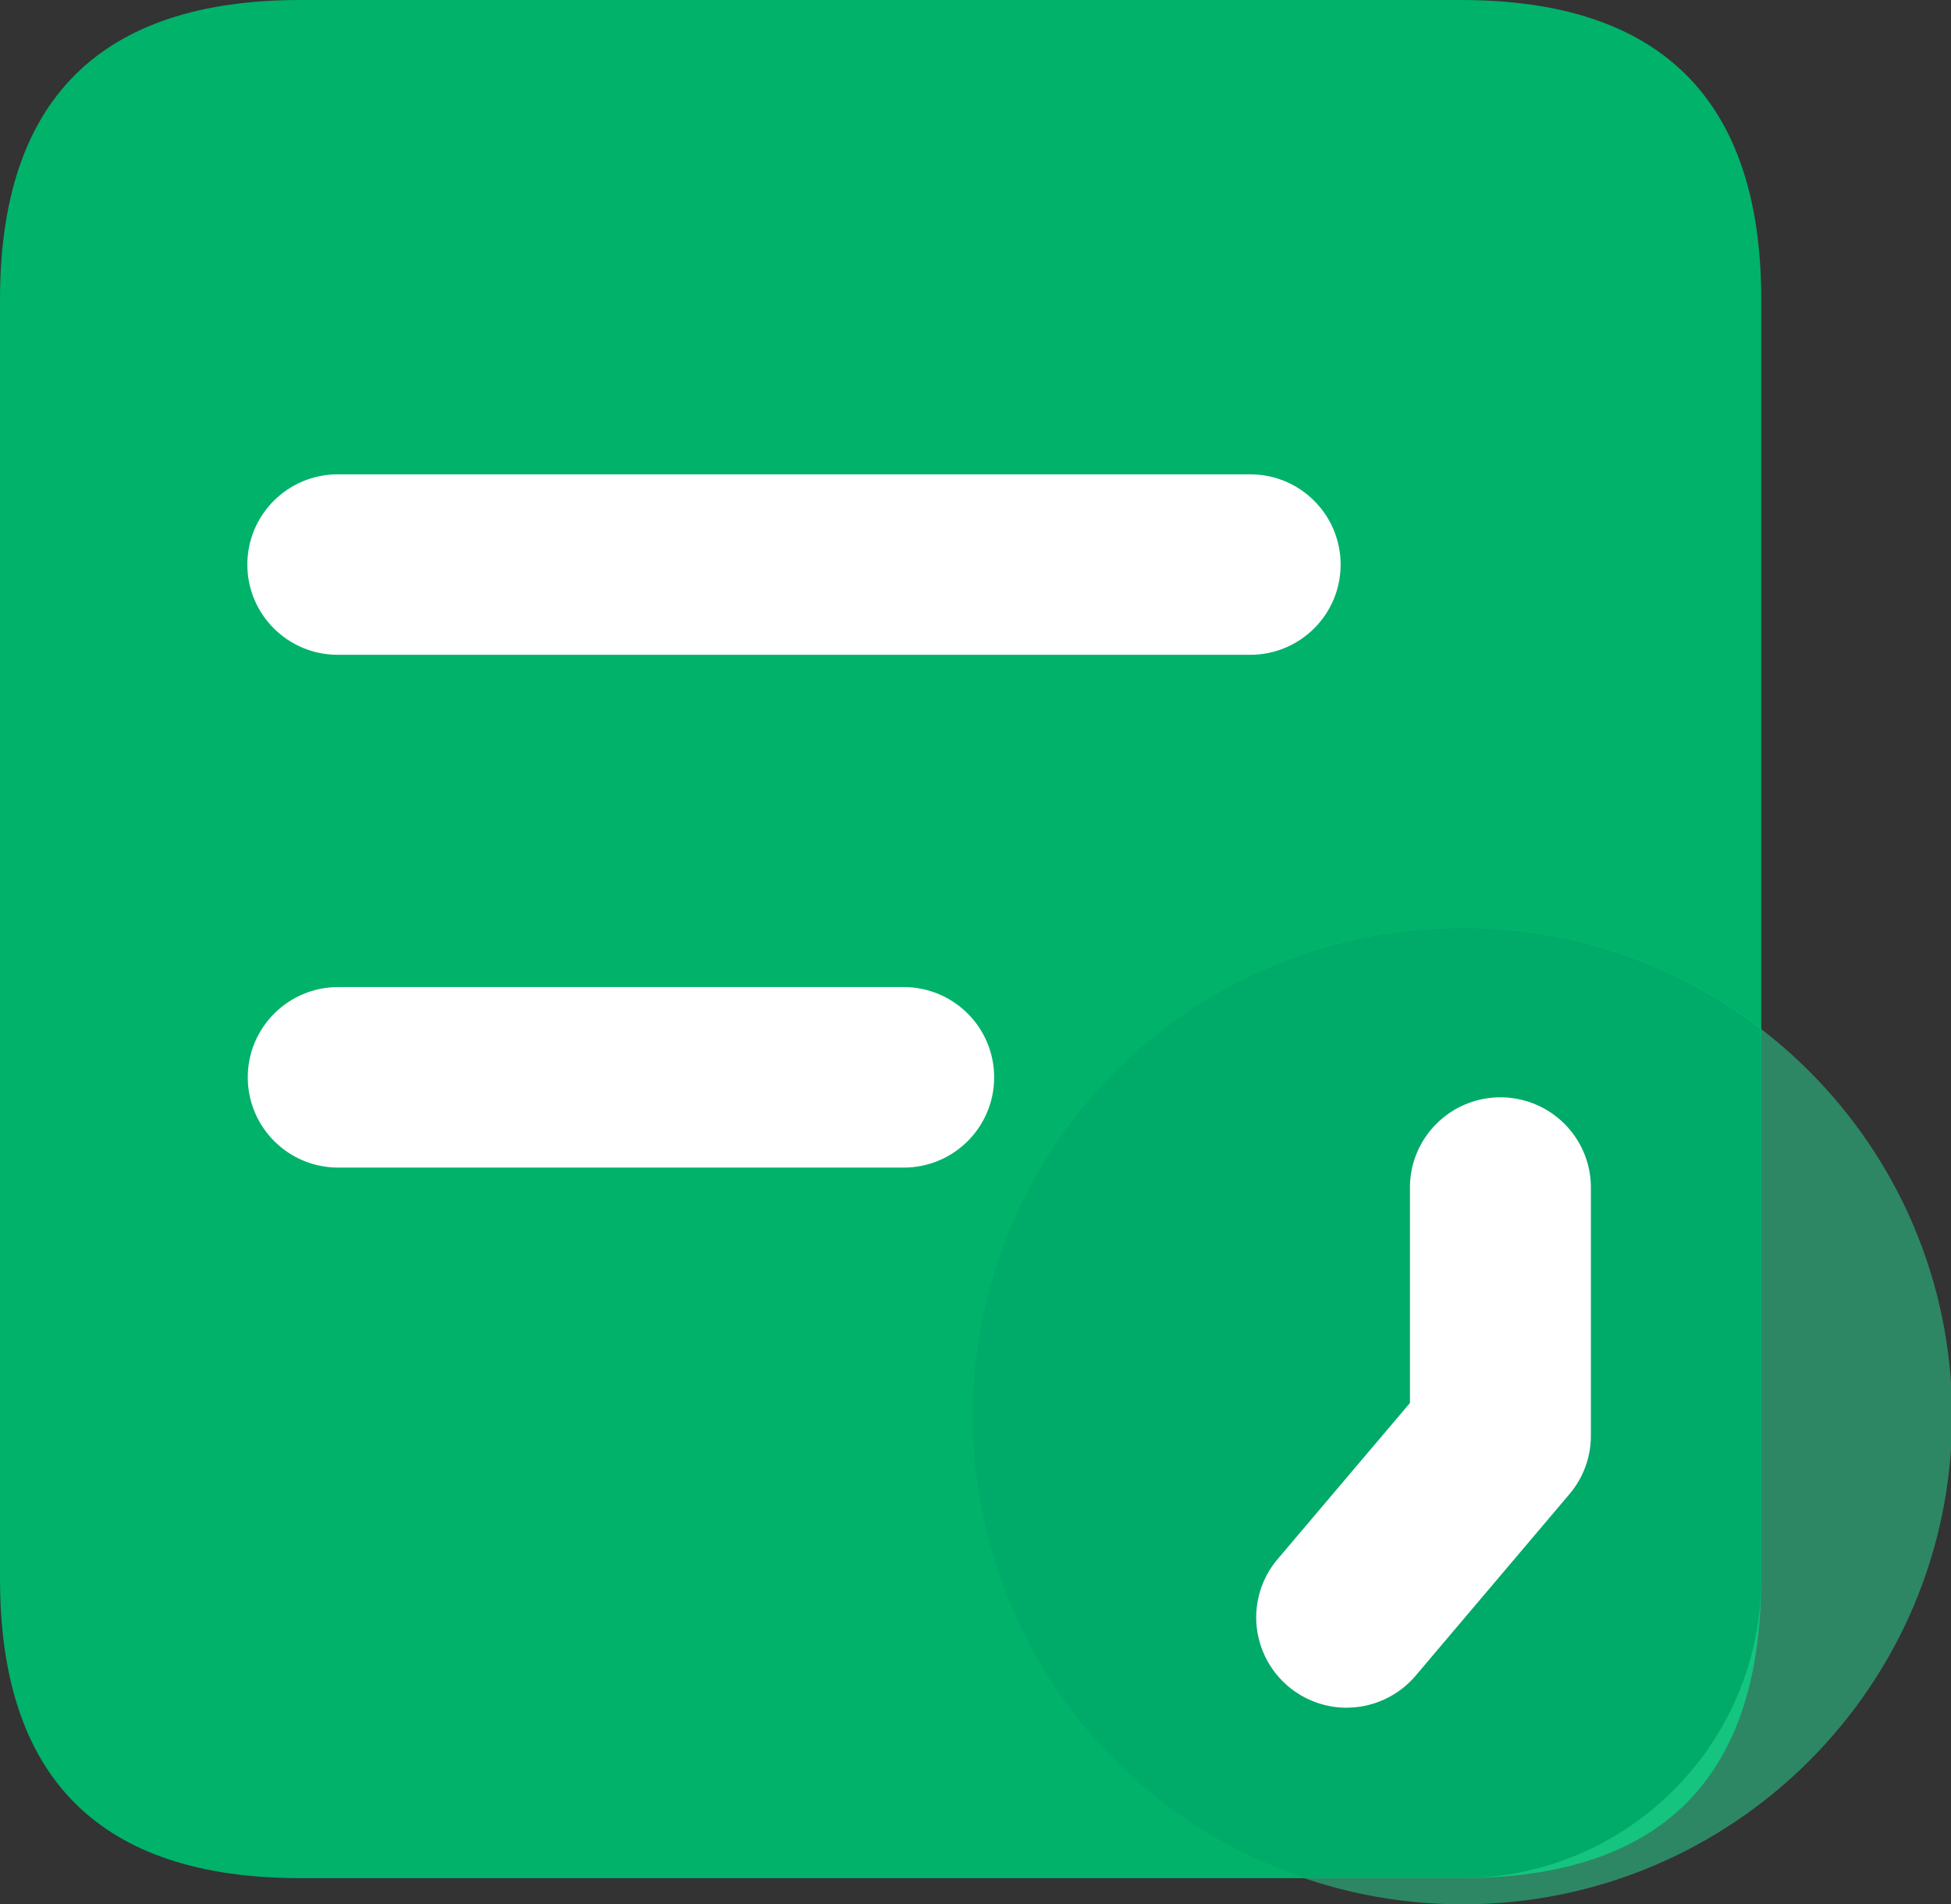 <?xml version="1.0" standalone="no"?><!DOCTYPE svg PUBLIC "-//W3C//DTD SVG 1.1//EN" "http://www.w3.org/Graphics/SVG/1.1/DTD/svg11.dtd"><svg t="1712309809495" class="icon" viewBox="0 0 1049 1024" version="1.1" xmlns="http://www.w3.org/2000/svg" p-id="4978" xmlns:xlink="http://www.w3.org/1999/xlink" width="65.562" height="64"><rect x="0" y="0" width="1049" height="1024" fill="#333333" stroke="none"/><path d="M161.434 0h624.102c107.622 0 161.434 53.683 161.434 161.075v687.77c0 107.392-53.811 161.075-161.434 161.075H161.434C53.811 1009.92 0 956.237 0 848.845V161.075C0 53.683 53.811 0 161.434 0z" fill="#01B26A" p-id="4979"></path><path d="M672.179 352.102H181.632c-26.88 0-48.64-21.709-48.64-48.512 0-26.829 21.76-48.538 48.64-48.538h490.547c26.88 0 48.64 21.709 48.64 48.538 0 26.803-21.76 48.512-48.64 48.512zM485.888 627.84H181.862c-26.88 0-48.64-21.734-48.64-48.538s21.76-48.538 48.64-48.538H485.888c26.88 0 48.64 21.76 48.64 48.538 0 26.803-21.76 48.538-48.64 48.538z" fill="#FFFFFF" p-id="4980"></path><path d="M523.264 761.421C523.264 906.445 641.126 1024 786.432 1024 931.789 1024 1049.6 906.445 1049.6 761.421c0-144.998-117.811-262.554-263.168-262.554-145.331 0-263.168 117.555-263.168 262.554z" fill="#28D493" fill-opacity=".517" p-id="4981"></path><path d="M786.432 498.944c-128.768-0.179-238.72 92.698-259.84 219.443a262.451 262.451 0 0 0 174.72 291.533h84.045c89.088 0.102 161.434-71.859 161.613-160.768V553.523a261.837 261.837 0 0 0-160.512-54.605z" fill="#00AA69" p-id="4982"></path><path d="M724.045 918.272a48.64 48.64 0 0 1-44.083-28.109 48.435 48.435 0 0 1 6.938-51.738l71.194-84.019v-115.814c0-26.803 21.786-48.538 48.64-48.538 26.88 0 48.64 21.734 48.64 48.538v133.453c0 11.469-4.07 22.554-11.469 31.309l-82.688 97.613c-9.216 10.931-22.835 17.28-37.171 17.28z" fill="#FFFFFF" p-id="4983"></path></svg>